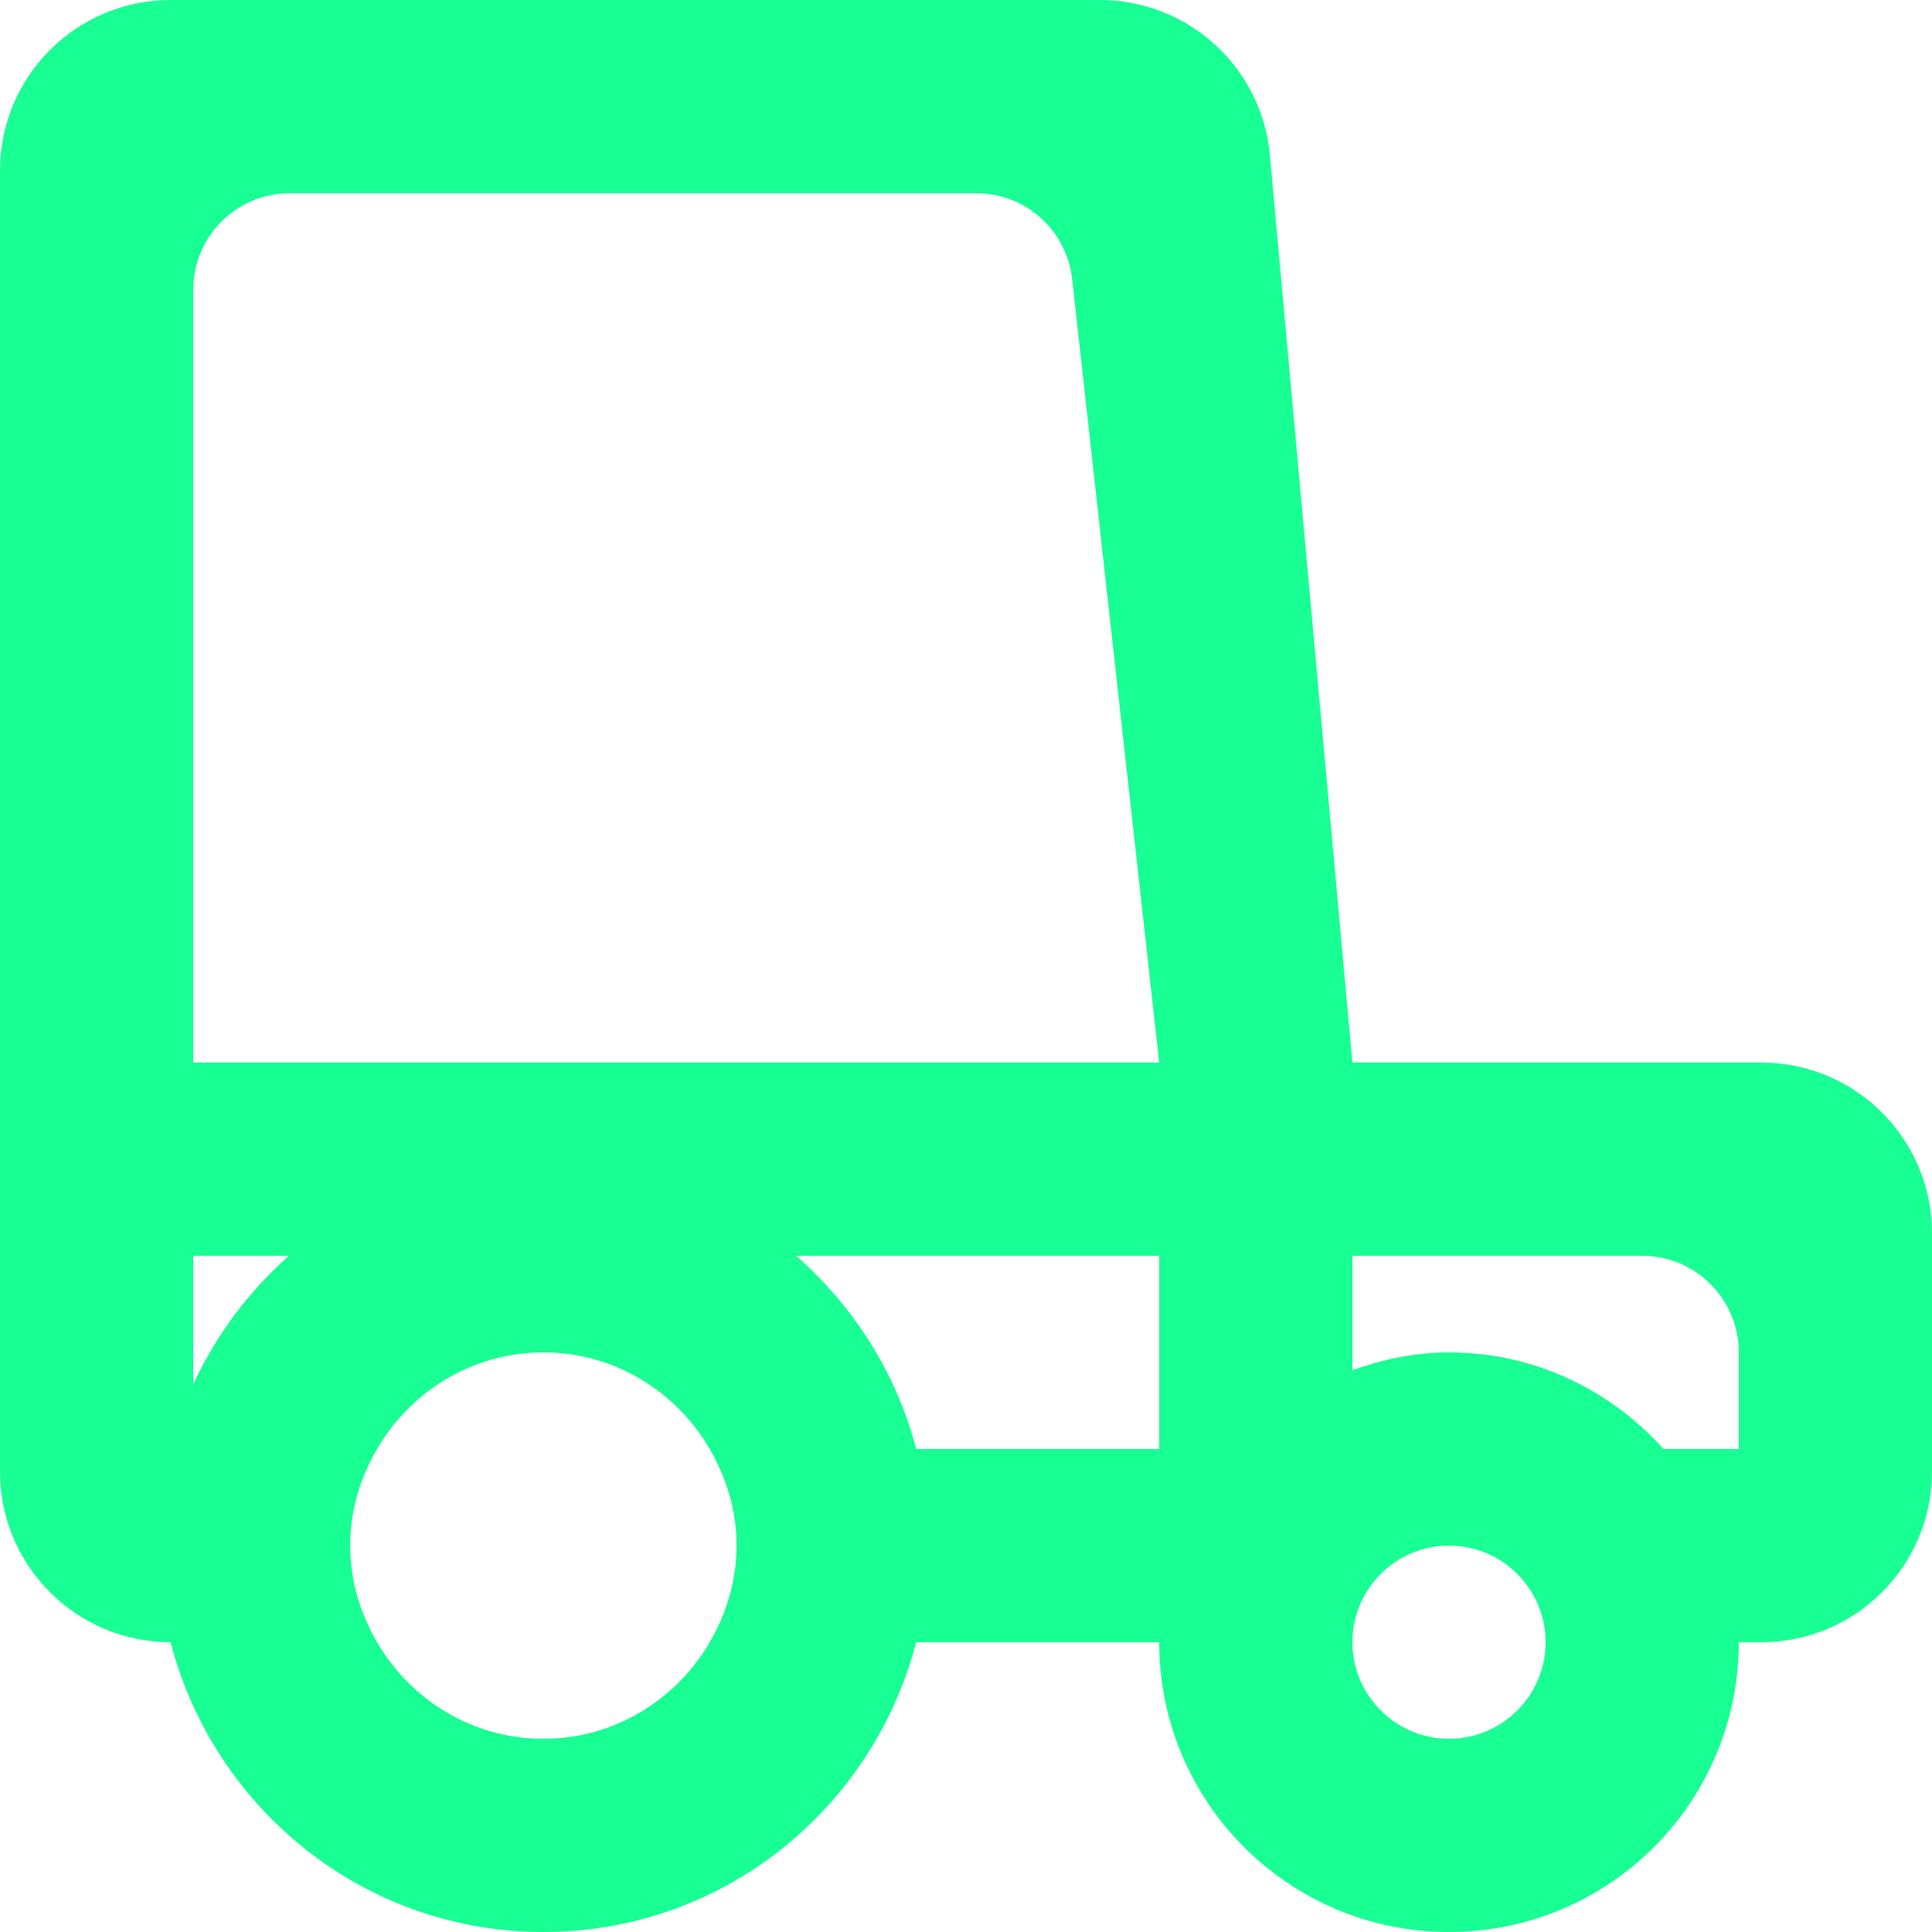 <?xml version="1.0" encoding="UTF-8" standalone="no"?>
<svg width="20px" height="20px" viewBox="0 0 20 20" version="1.1" xmlns="http://www.w3.org/2000/svg" xmlns:xlink="http://www.w3.org/1999/xlink">
    <!-- Generator: Sketch 3.8.1 (29687) - http://www.bohemiancoding.com/sketch -->
    <title>car_round [#655]</title>
    <desc>Created with Sketch.</desc>
    <defs></defs>
    <g id="Page-1" stroke="none" stroke-width="1" fill="none" fill-rule="evenodd">
        <g id="Dribbble-Dark-Preview" transform="translate(-180, -5319)" fill="#18FF94">
            <g id="icons" transform="translate(56, 160)">
                <path d="M142,5174 L141.221,5174 C140.672,5173.39 139.885,5173 139,5173 C138.647,5173 138.314,5173.072 138,5173.184 L138,5172 L141,5172 C141.552,5172 142,5172.448 142,5173 L142,5174 Z M139,5177 C138.449,5177 138,5176.551 138,5176 C138,5175.449 138.449,5175 139,5175 C139.551,5175 140,5175.449 140,5176 C140,5176.551 139.551,5177 139,5177 L139,5177 Z M133.484,5174 C133.279,5173.21 132.834,5172.522 132.242,5172 L136,5172 L136,5174 L133.484,5174 Z M131.347,5176 C131,5176.595 130.362,5177 129.625,5177 C128.888,5177 128.25,5176.595 127.903,5176 C127.731,5175.705 127.625,5175.366 127.625,5175 C127.625,5174.634 127.731,5174.295 127.903,5174 C128.25,5173.405 128.888,5173 129.625,5173 C130.362,5173 131,5173.405 131.347,5174 C131.519,5174.295 131.625,5174.634 131.625,5175 C131.625,5175.366 131.519,5175.705 131.347,5176 L131.347,5176 Z M126,5173.331 L126,5172 L126.991,5172 C126.575,5172.368 126.236,5172.821 126,5173.331 L126,5173.331 Z M135.099,5161.89 L136,5170 L126,5170 L126,5162 C126,5161.448 126.448,5161 127,5161 L134.105,5161 C134.615,5161 135.043,5161.383 135.099,5161.89 L135.099,5161.89 Z M138,5170 L137.146,5160.607 C137.063,5159.697 136.3,5159 135.387,5159 L125.766,5159 C124.791,5159 124,5159.791 124,5160.766 L124,5174.234 C124,5175.209 124.791,5176 125.766,5176 C126.213,5177.722 127.763,5179 129.625,5179 C131.487,5179 133.037,5177.722 133.484,5176 L136,5176 C136,5177.657 137.343,5179 139,5179 C140.657,5179 142,5177.657 142,5176 L142.234,5176 C143.209,5176 144,5175.209 144,5174.234 L144,5171.766 C144,5170.791 143.209,5170 142.234,5170 L138,5170 Z" id="car_round-[#655]"></path>
            </g>
        </g>
    </g>
</svg>